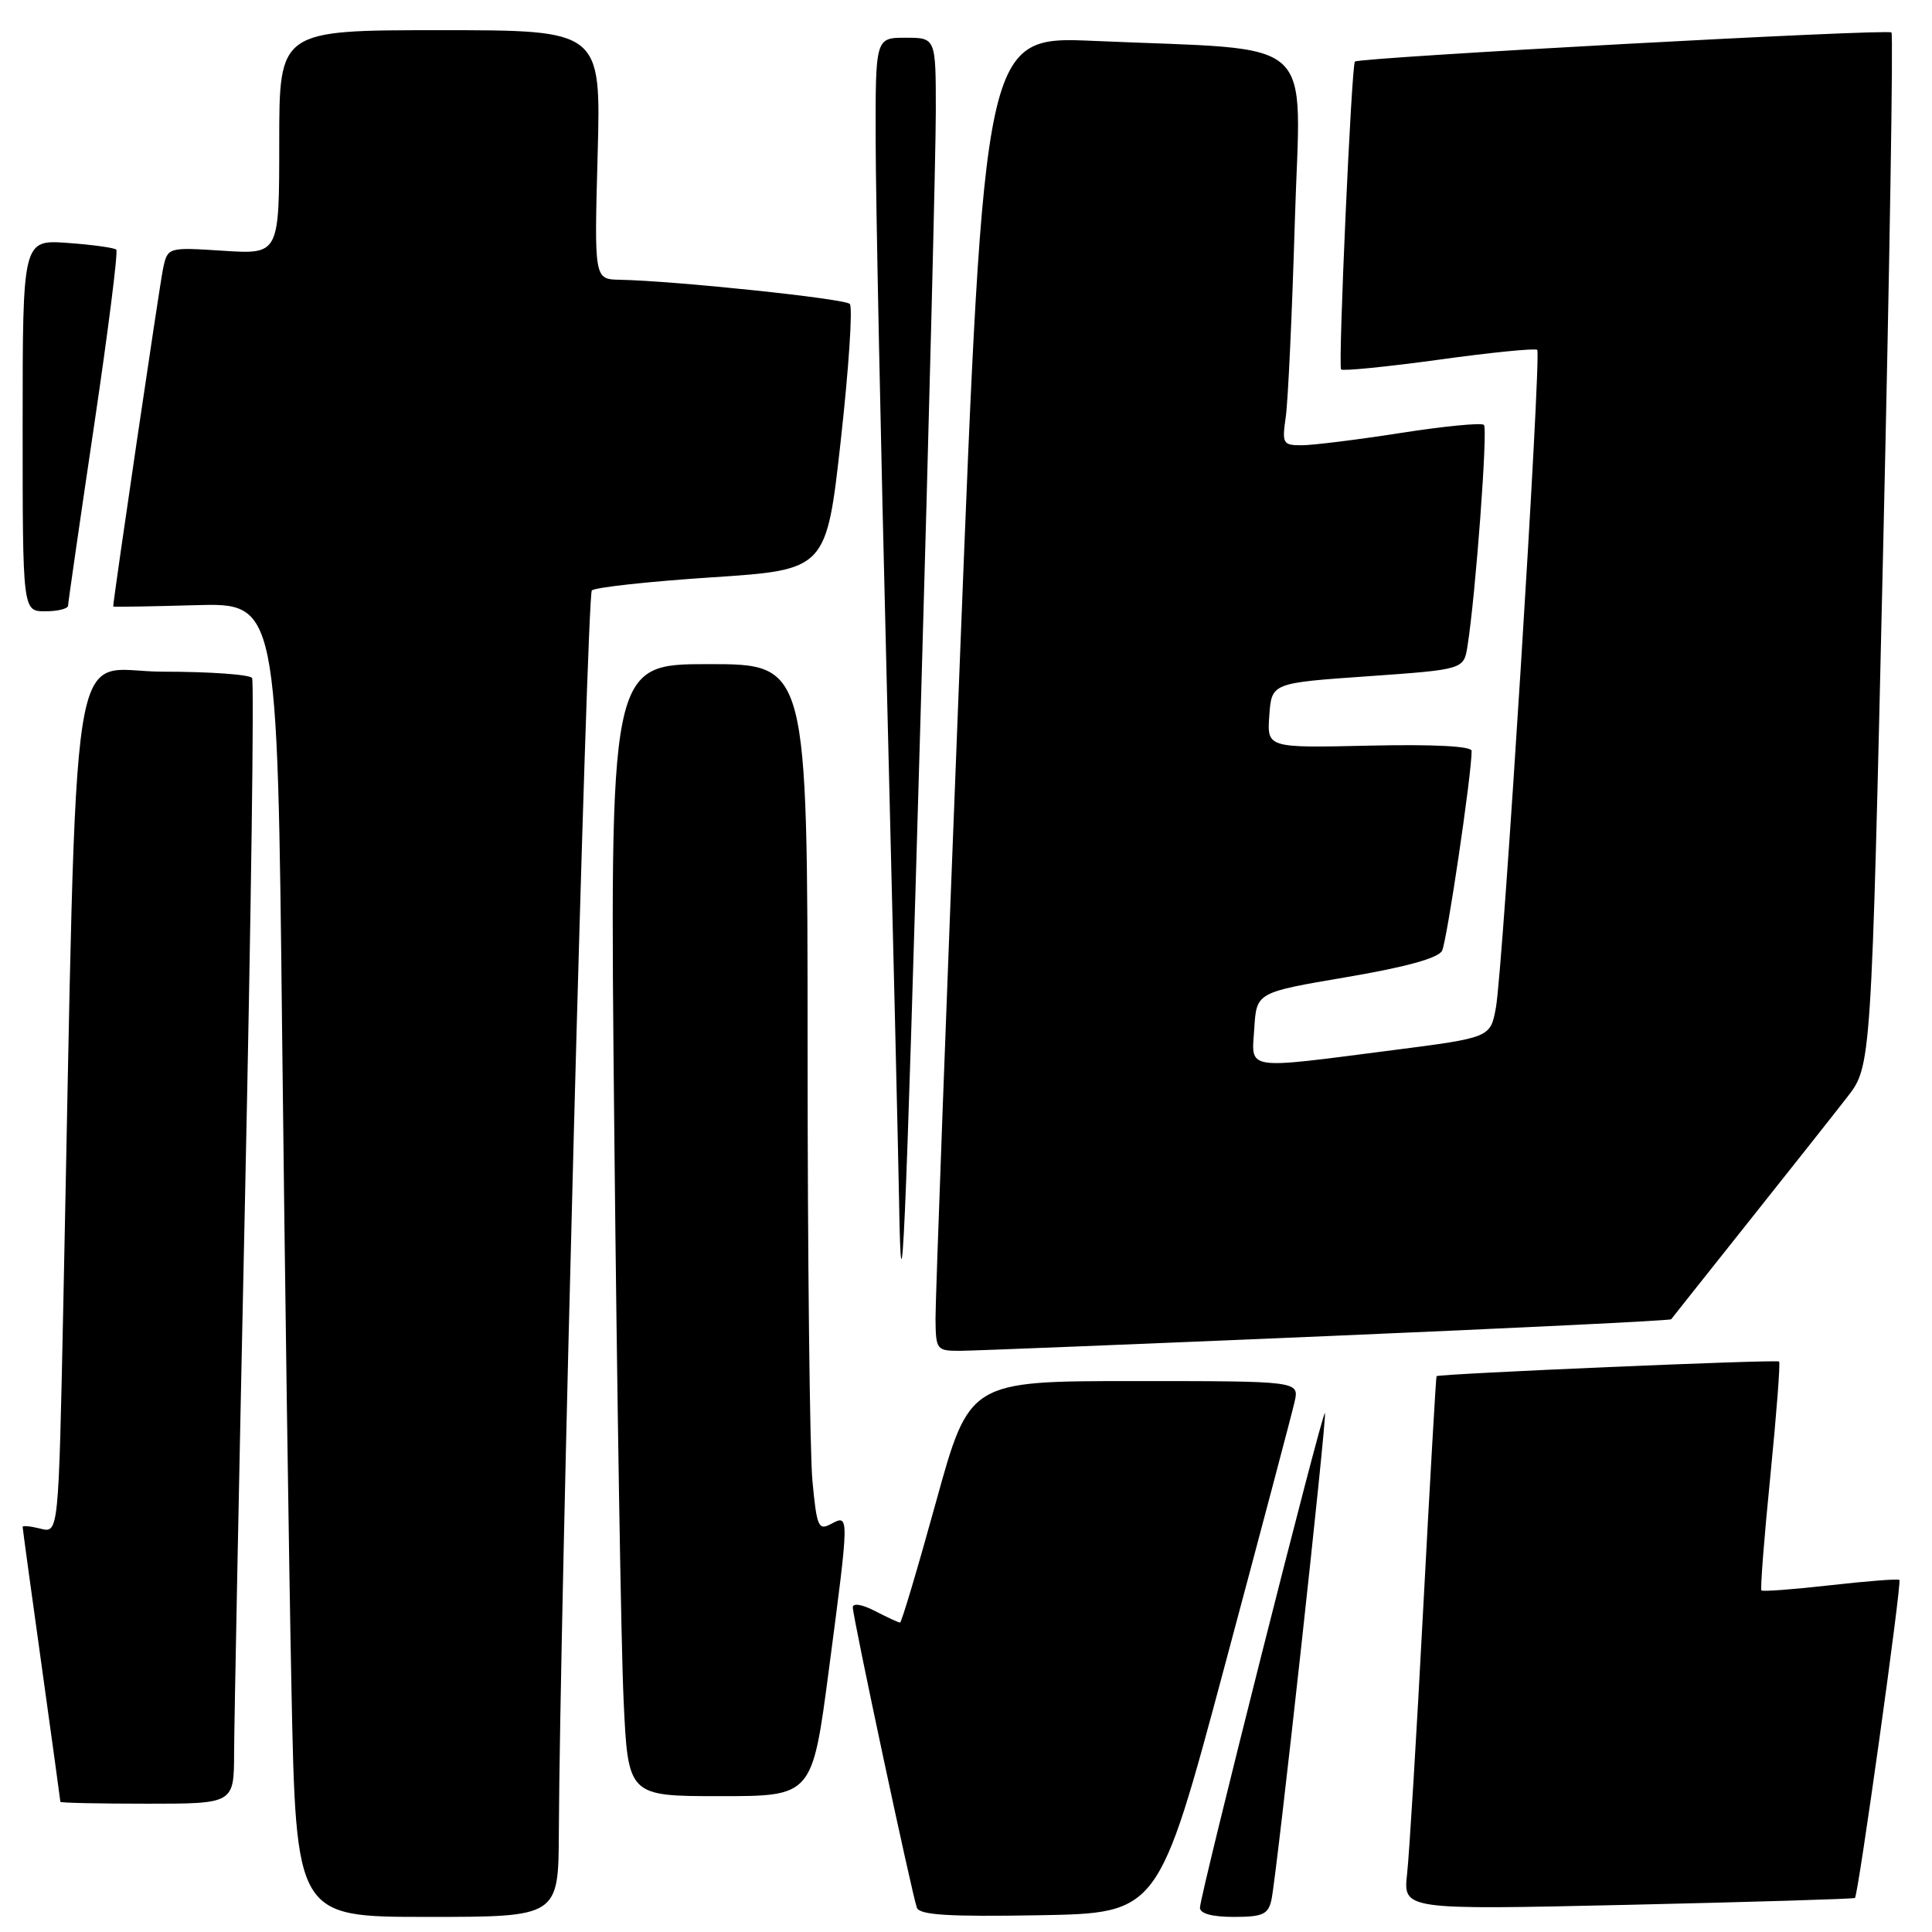 <?xml version="1.0" encoding="UTF-8" standalone="no"?>
<!DOCTYPE svg PUBLIC "-//W3C//DTD SVG 1.1//EN" "http://www.w3.org/Graphics/SVG/1.1/DTD/svg11.dtd" >
<svg xmlns="http://www.w3.org/2000/svg" xmlns:xlink="http://www.w3.org/1999/xlink" version="1.1" viewBox="0 0 256 256">
 <g >
 <path fill="currentColor"
d=" M 74.05 242.75 C 74.17 214.45 77.77 78.89 78.42 78.24 C 78.82 77.83 85.98 77.05 94.33 76.50 C 109.50 75.50 109.50 75.50 111.42 58.25 C 112.47 48.77 113.01 40.67 112.60 40.27 C 111.91 39.57 89.42 37.21 82.12 37.07 C 78.74 37.00 78.74 37.00 79.19 20.50 C 79.64 4.00 79.64 4.00 58.32 4.00 C 37.00 4.00 37.00 4.00 37.00 18.85 C 37.00 33.70 37.00 33.70 29.61 33.23 C 22.21 32.75 22.21 32.75 21.60 35.63 C 21.16 37.71 15.01 79.36 15.00 80.37 C 15.00 80.44 19.89 80.36 25.88 80.19 C 36.76 79.88 36.76 79.88 37.38 136.69 C 37.73 167.94 38.28 207.11 38.62 223.75 C 39.23 254.00 39.23 254.00 56.61 254.00 C 74.00 254.00 74.00 254.00 74.05 242.75 Z  M 162.21 221.00 C 167.00 203.12 171.20 187.26 171.54 185.75 C 172.16 183.00 172.16 183.00 150.30 183.00 C 128.45 183.00 128.45 183.00 124.03 199.00 C 121.60 207.80 119.46 215.00 119.26 215.00 C 119.06 215.00 117.57 214.31 115.95 213.47 C 114.22 212.58 113.00 212.38 113.00 212.99 C 113.00 214.26 120.84 251.00 121.49 252.78 C 121.85 253.75 125.65 253.99 137.73 253.78 C 153.50 253.50 153.50 253.50 162.21 221.00 Z  M 168.47 251.75 C 169.16 248.69 175.87 187.57 175.56 187.24 C 175.23 186.89 159.00 251.15 159.00 252.78 C 159.00 253.56 160.61 254.00 163.48 254.00 C 167.31 254.00 168.04 253.67 168.47 251.75 Z  M 245.79 251.49 C 246.23 251.13 252.02 209.69 251.68 209.35 C 251.51 209.18 247.41 209.50 242.55 210.05 C 237.69 210.60 233.58 210.91 233.40 210.74 C 233.23 210.56 233.76 203.74 234.58 195.58 C 235.39 187.41 235.92 180.59 235.74 180.41 C 235.45 180.11 190.68 182.03 190.35 182.35 C 190.27 182.43 189.48 196.22 188.59 213.00 C 187.71 229.78 186.74 245.65 186.45 248.28 C 185.92 253.07 185.92 253.07 215.71 252.40 C 232.10 252.03 245.63 251.62 245.79 251.49 Z  M 31.02 232.25 C 31.03 228.54 31.69 195.17 32.48 158.09 C 33.27 121.02 33.69 90.30 33.40 89.84 C 33.12 89.38 27.79 89.00 21.56 89.00 C 8.89 89.00 10.31 79.97 8.39 172.83 C 7.76 203.16 7.76 203.16 5.38 202.56 C 4.07 202.23 3.00 202.12 3.00 202.32 C 3.00 202.52 4.12 210.74 5.50 220.59 C 6.87 230.44 8.00 238.61 8.00 238.75 C 8.00 238.89 13.18 239.00 19.50 239.00 C 31.00 239.00 31.00 239.00 31.02 232.25 Z  M 109.83 221.25 C 112.55 200.60 112.55 200.64 110.14 201.92 C 108.44 202.84 108.23 202.35 107.65 196.21 C 107.30 192.52 107.01 166.66 107.01 138.75 C 107.00 88.00 107.00 88.00 93.88 88.00 C 80.76 88.00 80.76 88.00 81.40 150.25 C 81.75 184.49 82.30 218.24 82.63 225.25 C 83.22 238.00 83.22 238.00 95.42 238.00 C 107.63 238.00 107.63 238.00 109.83 221.25 Z  M 175.86 177.04 C 200.81 175.98 221.32 174.98 221.44 174.81 C 221.56 174.64 226.14 168.88 231.61 162.00 C 237.08 155.12 243.00 147.65 244.76 145.38 C 247.96 141.27 247.96 141.27 249.52 73.01 C 250.38 35.47 250.88 4.55 250.63 4.30 C 250.13 3.80 180.04 7.61 179.53 8.16 C 179.08 8.66 177.29 48.43 177.70 48.95 C 177.90 49.19 183.73 48.61 190.66 47.66 C 197.58 46.70 203.45 46.12 203.69 46.36 C 204.27 46.94 199.16 128.32 198.22 133.49 C 197.49 137.49 197.49 137.49 184.50 139.16 C 164.68 141.71 165.83 141.89 166.20 136.25 C 166.50 131.50 166.50 131.50 178.40 129.48 C 186.28 128.14 190.57 126.96 191.08 125.98 C 191.72 124.74 195.00 102.63 195.00 99.50 C 195.00 98.87 190.02 98.61 181.44 98.80 C 167.88 99.11 167.88 99.11 168.19 94.80 C 168.50 90.50 168.50 90.50 181.23 89.61 C 193.96 88.71 193.96 88.71 194.45 85.61 C 195.53 78.83 197.16 56.83 196.63 56.30 C 196.32 55.99 191.36 56.47 185.60 57.37 C 179.84 58.27 173.93 59.00 172.48 59.00 C 169.98 59.00 169.86 58.78 170.37 55.25 C 170.67 53.19 171.21 41.55 171.57 29.38 C 172.32 4.18 175.18 6.76 144.97 5.42 C 130.43 4.78 130.43 4.78 127.18 87.64 C 125.39 133.21 123.94 172.41 123.96 174.75 C 124.00 178.87 124.10 179.00 127.25 178.99 C 129.04 178.98 150.91 178.10 175.86 177.04 Z  M 121.99 94.50 C 123.10 56.00 124.00 20.11 124.00 14.75 C 124.00 5.00 124.00 5.00 120.00 5.00 C 116.00 5.00 116.00 5.00 116.03 18.75 C 116.04 26.31 116.70 58.60 117.50 90.50 C 118.30 122.40 119.03 153.22 119.13 159.00 C 119.43 177.49 119.94 166.03 121.99 94.50 Z  M 9.02 80.25 C 9.03 79.84 10.57 69.16 12.45 56.51 C 14.33 43.87 15.66 33.33 15.41 33.08 C 15.16 32.83 12.27 32.43 8.98 32.19 C 3.00 31.76 3.00 31.76 3.00 56.38 C 3.00 81.00 3.00 81.00 6.00 81.00 C 7.65 81.00 9.01 80.66 9.02 80.25 Z "/>
</g>
</svg>